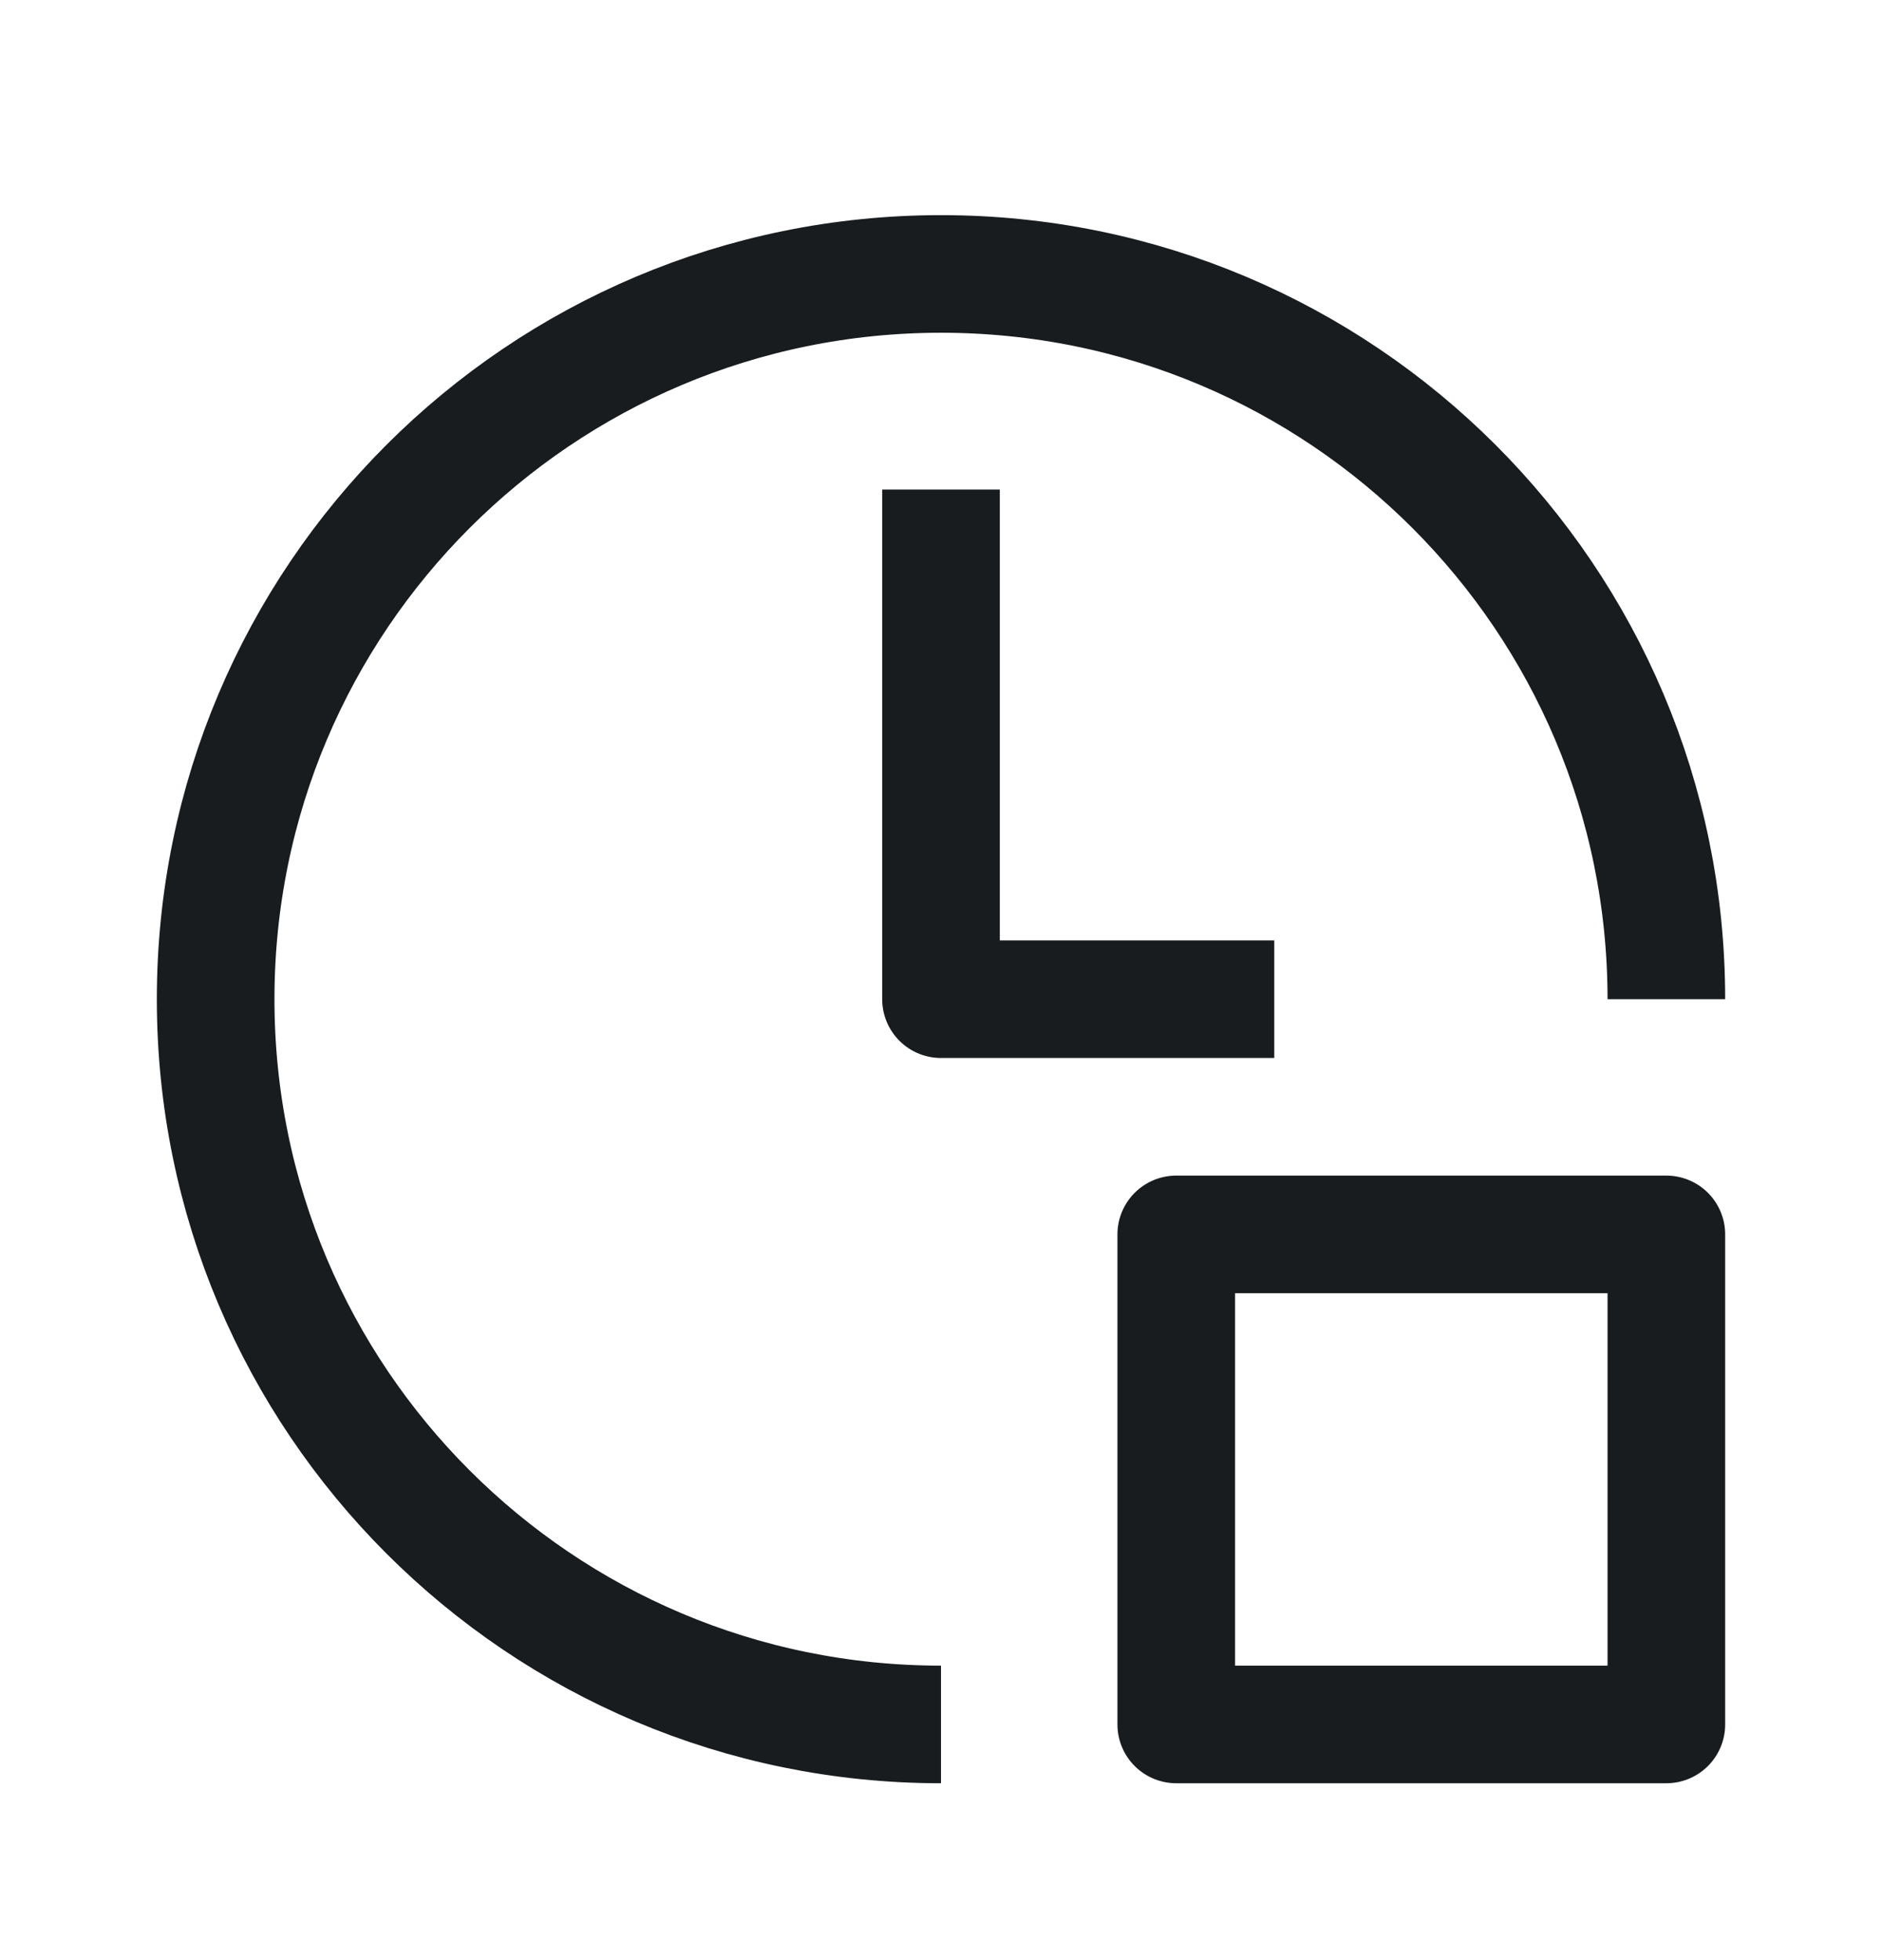<svg width="24" height="25" viewBox="0 0 24 25" fill="none" xmlns="http://www.w3.org/2000/svg">
<path d="M12 21.994C6.891 21.994 2.75 17.853 2.75 12.744C2.75 7.636 6.891 3.494 12 3.494C17.109 3.494 21.25 7.636 21.25 12.744" stroke="#191C1E" stroke-width="1.5" stroke-linejoin="round"/>
<path d="M15 15.744H21.25V21.994H15V15.744Z" stroke="#191C1E" stroke-width="1.5" stroke-linejoin="round"/>
<path d="M12 6.244V12.744H16.25" stroke="#191C1E" stroke-width="1.5" stroke-linejoin="round"/>
</svg>
